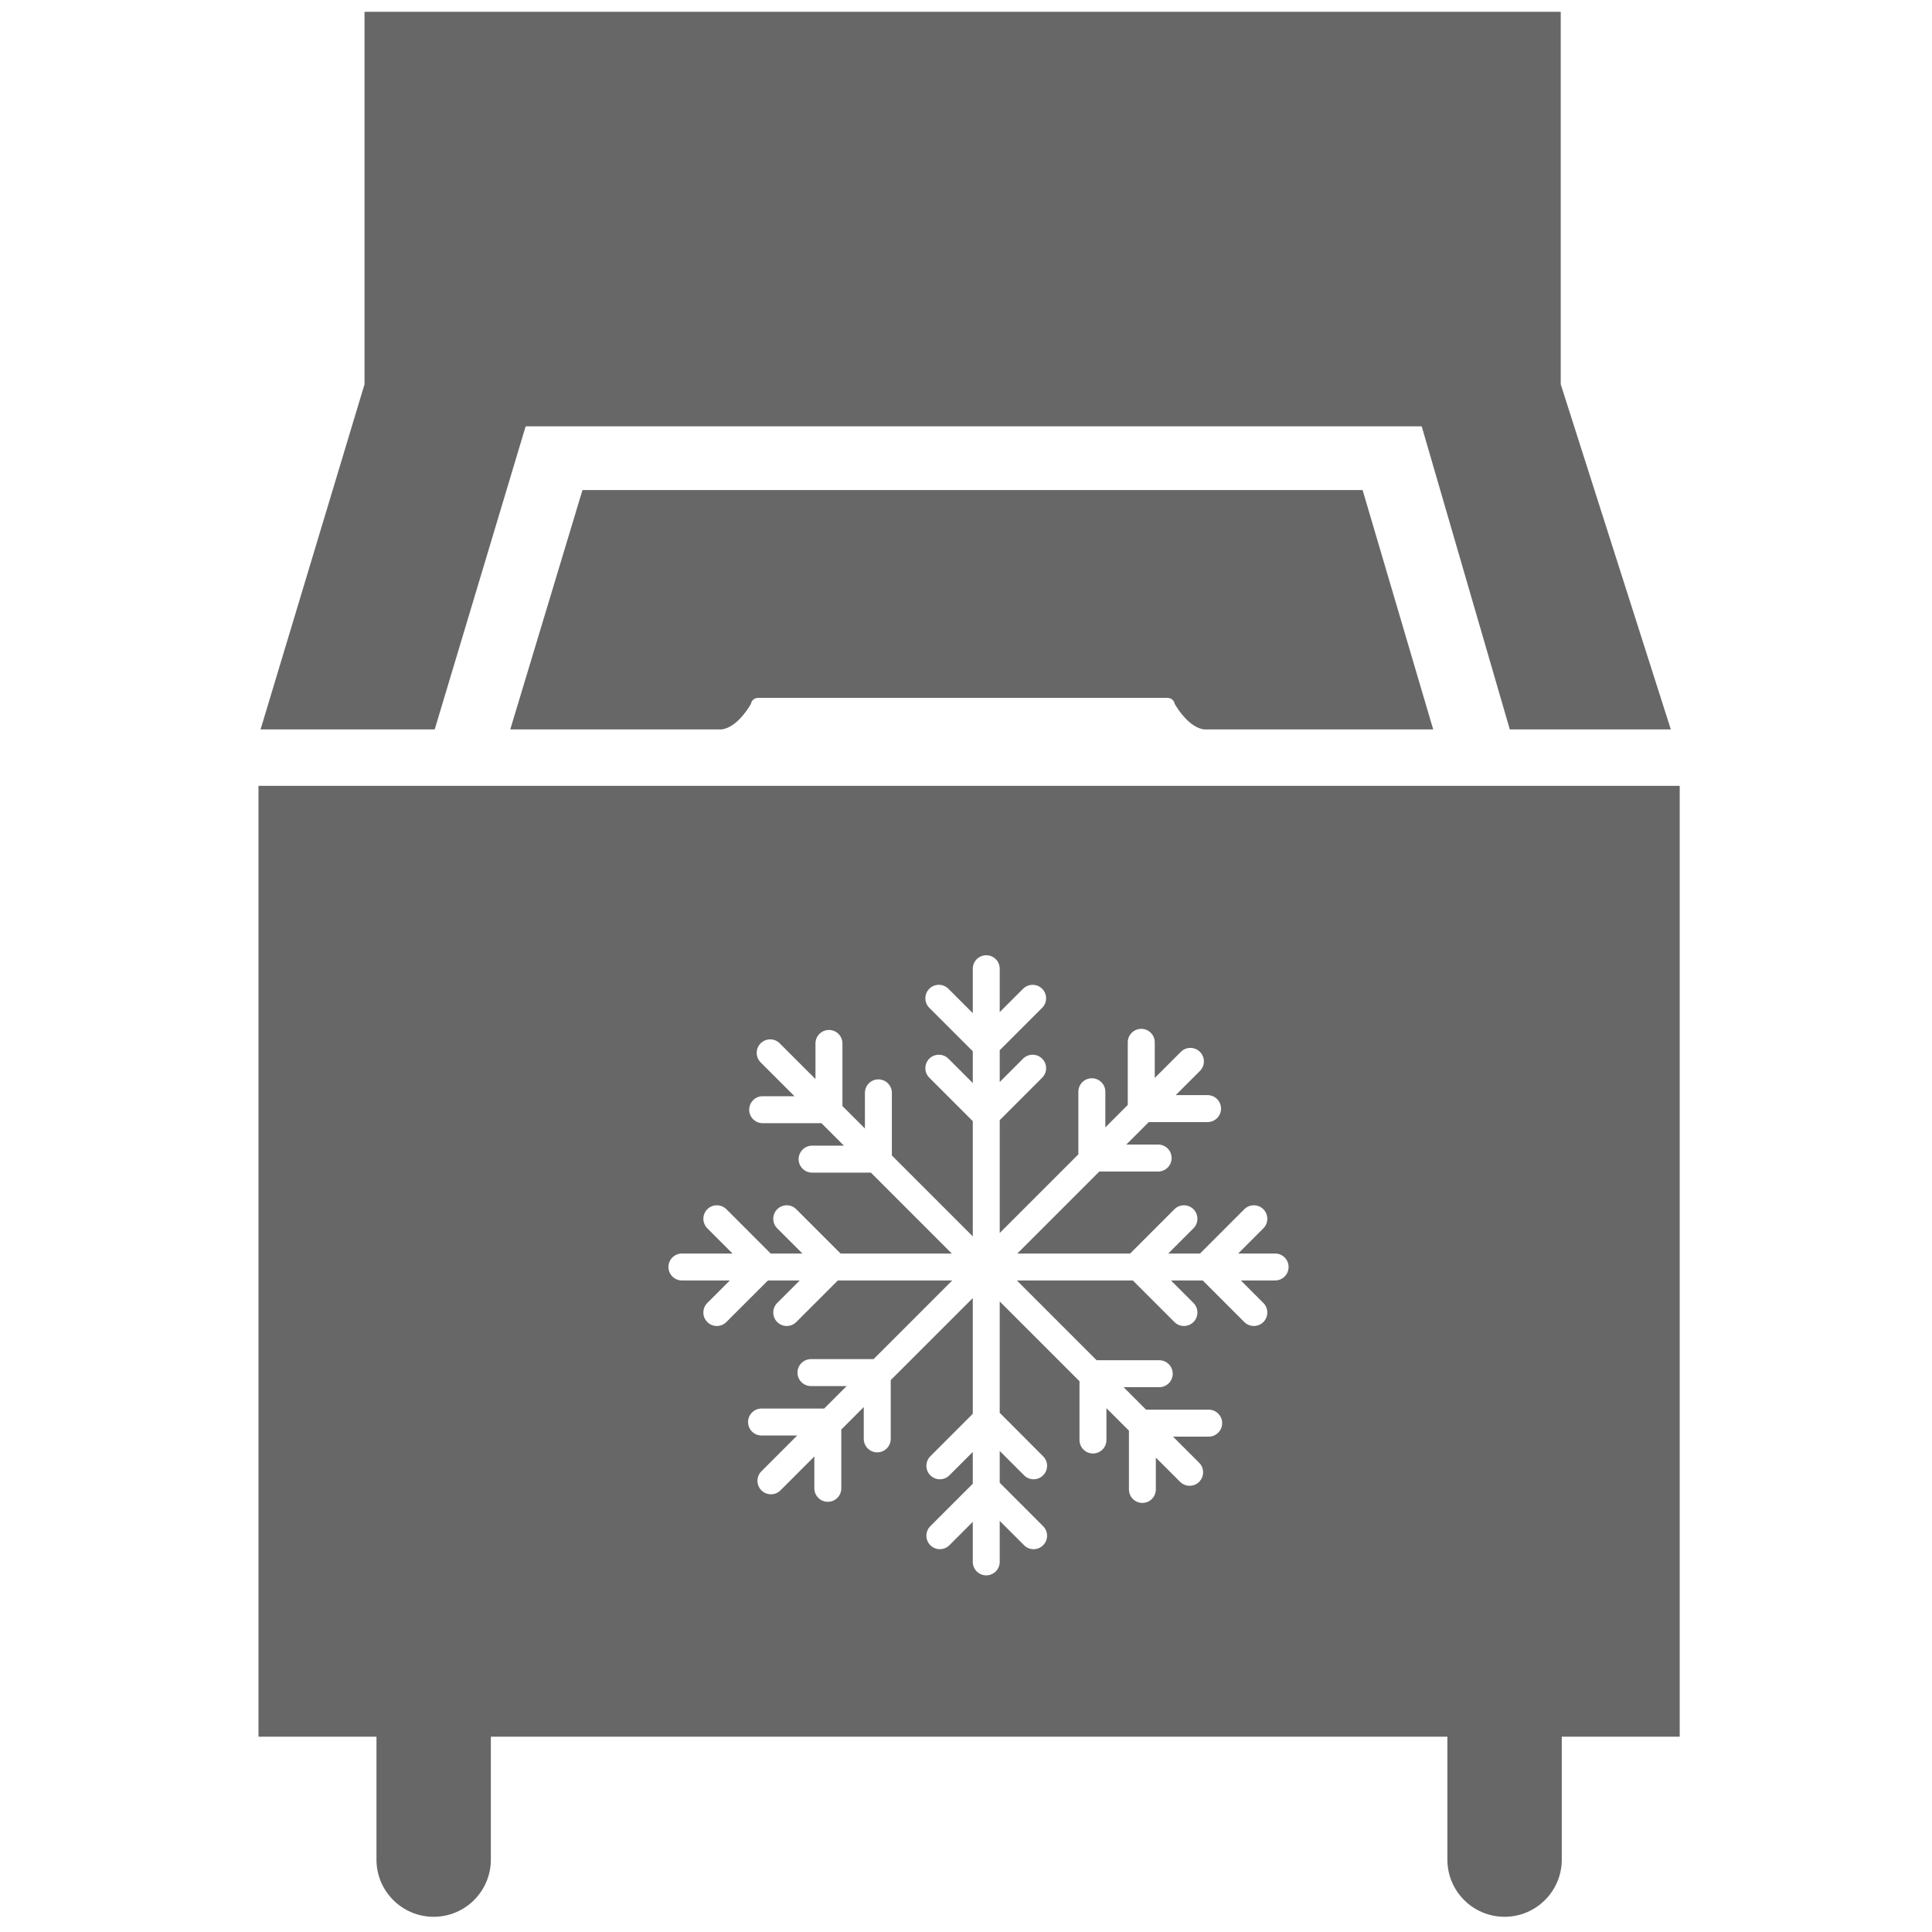 <?xml version="1.0" encoding="utf-8"?>
<!-- Generator: Adobe Illustrator 16.0.0, SVG Export Plug-In . SVG Version: 6.00 Build 0)  -->
<!DOCTYPE svg PUBLIC "-//W3C//DTD SVG 1.1//EN" "http://www.w3.org/Graphics/SVG/1.1/DTD/svg11.dtd">
<svg version="1.1" id="Layer_1" xmlns="http://www.w3.org/2000/svg" xmlns:xlink="http://www.w3.org/1999/xlink" x="0px" y="0px"
	 width="1000px" height="1000px" viewBox="0 0 1000 1000" enable-background="new 0 0 1000 1000" xml:space="preserve">
<path fill="#676767" d="M373.508,377.552c7.408-1,13.242-9.887,15.154-13.163c0.277-1.792,1.824-3.163,3.683-3.163h212.014
	c1.859,0,3.378,1.344,3.673,3.109c1.877,3.235,7.747,12.211,15.2,13.216h118.591L705.282,253.65h-403.79l-37.379,123.902H373.508z"
	/>
<polygon fill="#676767" points="807.831,198.903 807.831,6.104 188.675,6.104 188.675,198.903 134.871,377.552 225.001,377.552 
	272.076,220.671 735.872,220.671 781.472,377.552 864.819,377.552 "/>
<path fill="#676767" d="M133.79,406.737v492.172h61.069v63.607c0,16.353,13.243,29.613,29.605,29.613
	c16.344,0,29.605-13.261,29.605-29.613v-63.607h495.09v63.607c0,16.353,13.233,29.613,29.596,29.613
	c16.353,0,29.614-13.261,29.614-29.613v-63.607h61.051V406.737H133.79z M660.005,662.768h-17.729l11.653,11.651
	c2.706,2.717,2.706,7.141,0,9.866c-1.367,1.357-3.146,2.037-4.943,2.037c-1.777,0-3.564-0.68-4.939-2.037l-21.51-21.518h-16.452
	l11.662,11.651c2.706,2.734,2.706,7.149,0,9.866c-1.366,1.357-3.164,2.046-4.941,2.046c-1.796,0-3.574-0.688-4.933-2.046
	l-21.518-21.518h-60.022l41.282,41.284h32.411c3.86,0,6.97,3.146,6.97,6.978c0,3.87-3.109,6.98-6.97,6.98h-18.443l11.616,11.634
	h32.411c3.86,0,6.988,3.128,6.988,6.971c0,3.86-3.128,6.987-6.988,6.987h-18.453l13.529,13.521c2.717,2.726,2.717,7.141,0,9.865
	c-1.357,1.367-3.153,2.047-4.941,2.047c-1.787,0-3.574-0.68-4.925-2.047l-12.555-12.537v16.469c0,3.87-3.117,6.988-6.97,6.988
	c-3.852,0-6.96-3.118-6.96-6.988v-30.427l-11.645-11.616v16.46c0,3.86-3.117,6.988-6.969,6.988c-3.86,0-6.98-3.128-6.98-6.988
	v-30.418l-41.292-41.285v57.638l22.464,22.5c2.743,2.717,2.743,7.14,0,9.857c-1.339,1.366-3.137,2.046-4.915,2.046
	c-1.796,0-3.574-0.68-4.933-2.046l-12.616-12.608v16.441l22.464,22.483c2.743,2.717,2.743,7.149,0,9.864
	c-1.339,1.377-3.137,2.057-4.915,2.057c-1.796,0-3.574-0.68-4.933-2.057L517.449,787.2v21.241c0,3.843-3.12,6.97-6.971,6.97
	c-3.852,0-6.97-3.127-6.97-6.97v-20.73L491.4,799.809c-1.349,1.359-3.137,2.038-4.933,2.038c-1.779,0-3.567-0.679-4.923-2.038
	c-2.726-2.725-2.726-7.147,0-9.864l21.964-21.965v-16.451l-12.108,12.1c-1.349,1.366-3.137,2.046-4.933,2.046
	c-1.779,0-3.567-0.68-4.923-2.046c-2.726-2.718-2.726-7.141,0-9.866l21.964-21.973v-59.908l-42.464,42.447v30.436
	c0,3.861-3.118,6.971-6.979,6.971c-3.843,0-6.98-3.109-6.98-6.971v-16.486l-11.625,11.643v30.428c0,3.86-3.12,6.988-6.98,6.988
	c-3.852,0-6.979-3.128-6.979-6.988V753.86l-17.523,17.542c-1.368,1.367-3.145,2.046-4.933,2.046c-1.779,0-3.574-0.679-4.942-2.046
	c-2.726-2.727-2.726-7.148,0-9.856l18.516-18.533h-18.453c-3.842,0-6.969-3.11-6.969-6.971s3.127-6.979,6.969-6.979h32.42
	l11.626-11.626H419.76c-3.85,0-6.979-3.128-6.979-6.979c0-3.869,3.128-6.979,6.979-6.979h32.411l40.703-40.712h-59.201
	l-21.525,21.518c-1.358,1.357-3.156,2.046-4.925,2.046c-1.787,0-3.583-0.688-4.94-2.046c-2.726-2.717-2.726-7.132,0-9.866
	l11.661-11.651h-16.452l-21.525,21.518c-1.367,1.357-3.146,2.046-4.933,2.046c-1.788,0-3.565-0.688-4.933-2.046
	c-2.717-2.717-2.717-7.132,0-9.866l11.661-11.651h-24.789c-3.86,0-6.987-3.129-6.987-6.972c0-3.859,3.127-6.978,6.987-6.978h26.174
	l-13.037-13.056c-2.726-2.717-2.726-7.132,0-9.865c2.726-2.717,7.14-2.717,9.874,0l22.911,22.921h16.434l-13.046-13.038
	c-2.726-2.734-2.726-7.149,0-9.883c2.724-2.717,7.14-2.717,9.866,0l22.92,22.921h57.566l-41.857-41.866h-30.435
	c-3.852,0-6.98-3.128-6.98-6.971c0-3.858,3.128-6.986,6.98-6.986h16.478l-11.626-11.636h-30.435c-3.852,0-6.98-3.117-6.98-6.969
	c0-3.861,3.128-6.989,6.98-6.989h16.477l-17.532-17.514c-2.715-2.734-2.715-7.149,0-9.875c2.734-2.725,7.15-2.725,9.865,0
	l18.517,18.506v-18.443c0-3.843,3.127-6.97,6.97-6.97c3.86,0,6.987,3.127,6.987,6.97v32.402l11.636,11.635V565.65
	c0-3.842,3.127-6.97,6.978-6.97c3.843,0,6.972,3.128,6.972,6.97v32.412l41.883,41.882v-59.64l-22.501-22.482
	c-2.717-2.717-2.717-7.131,0-9.865c2.726-2.707,7.148-2.707,9.875,0l12.627,12.618v-16.443l-22.501-22.482
	c-2.717-2.726-2.717-7.148,0-9.865c2.735-2.734,7.148-2.734,9.875,0l12.627,12.608v-22.991c0-3.852,3.118-6.971,6.97-6.971
	c3.851,0,6.971,3.119,6.971,6.971v22.464l12.09-12.081c2.726-2.717,7.148-2.717,9.874,0s2.726,7.148,0,9.865l-21.964,21.946v16.461
	l12.09-12.1c2.726-2.707,7.148-2.707,9.874,0c2.726,2.734,2.726,7.148,0,9.865l-21.964,21.965v58.397l40.703-40.695v-32.41
	c0-3.843,3.126-6.97,6.987-6.97c3.852,0,6.979,3.127,6.979,6.97v18.452l11.608-11.625v-32.412c0-3.842,3.138-6.97,6.986-6.97
	c3.853,0,6.981,3.128,6.981,6.97v18.453l13.511-13.511c2.734-2.734,7.139-2.734,9.883,0c2.717,2.717,2.717,7.148,0,9.865
	l-12.537,12.528h16.47c3.86,0,6.979,3.127,6.979,6.97c0,3.86-3.118,6.988-6.979,6.988h-30.419l-11.634,11.626h16.477
	c3.852,0,6.979,3.128,6.979,6.979c0,3.86-3.128,6.987-6.979,6.987H569l-42.429,42.438h58.389l22.912-22.921
	c2.727-2.717,7.14-2.717,9.874,0c2.706,2.733,2.706,7.148,0,9.865l-13.064,13.056h16.451l22.913-22.921
	c2.741-2.717,7.147-2.717,9.883,0c2.706,2.733,2.706,7.148,0,9.865l-13.048,13.056h19.124c3.851,0,6.97,3.118,6.97,6.978
	C666.975,659.639,663.855,662.768,660.005,662.768z"/>
</svg>
